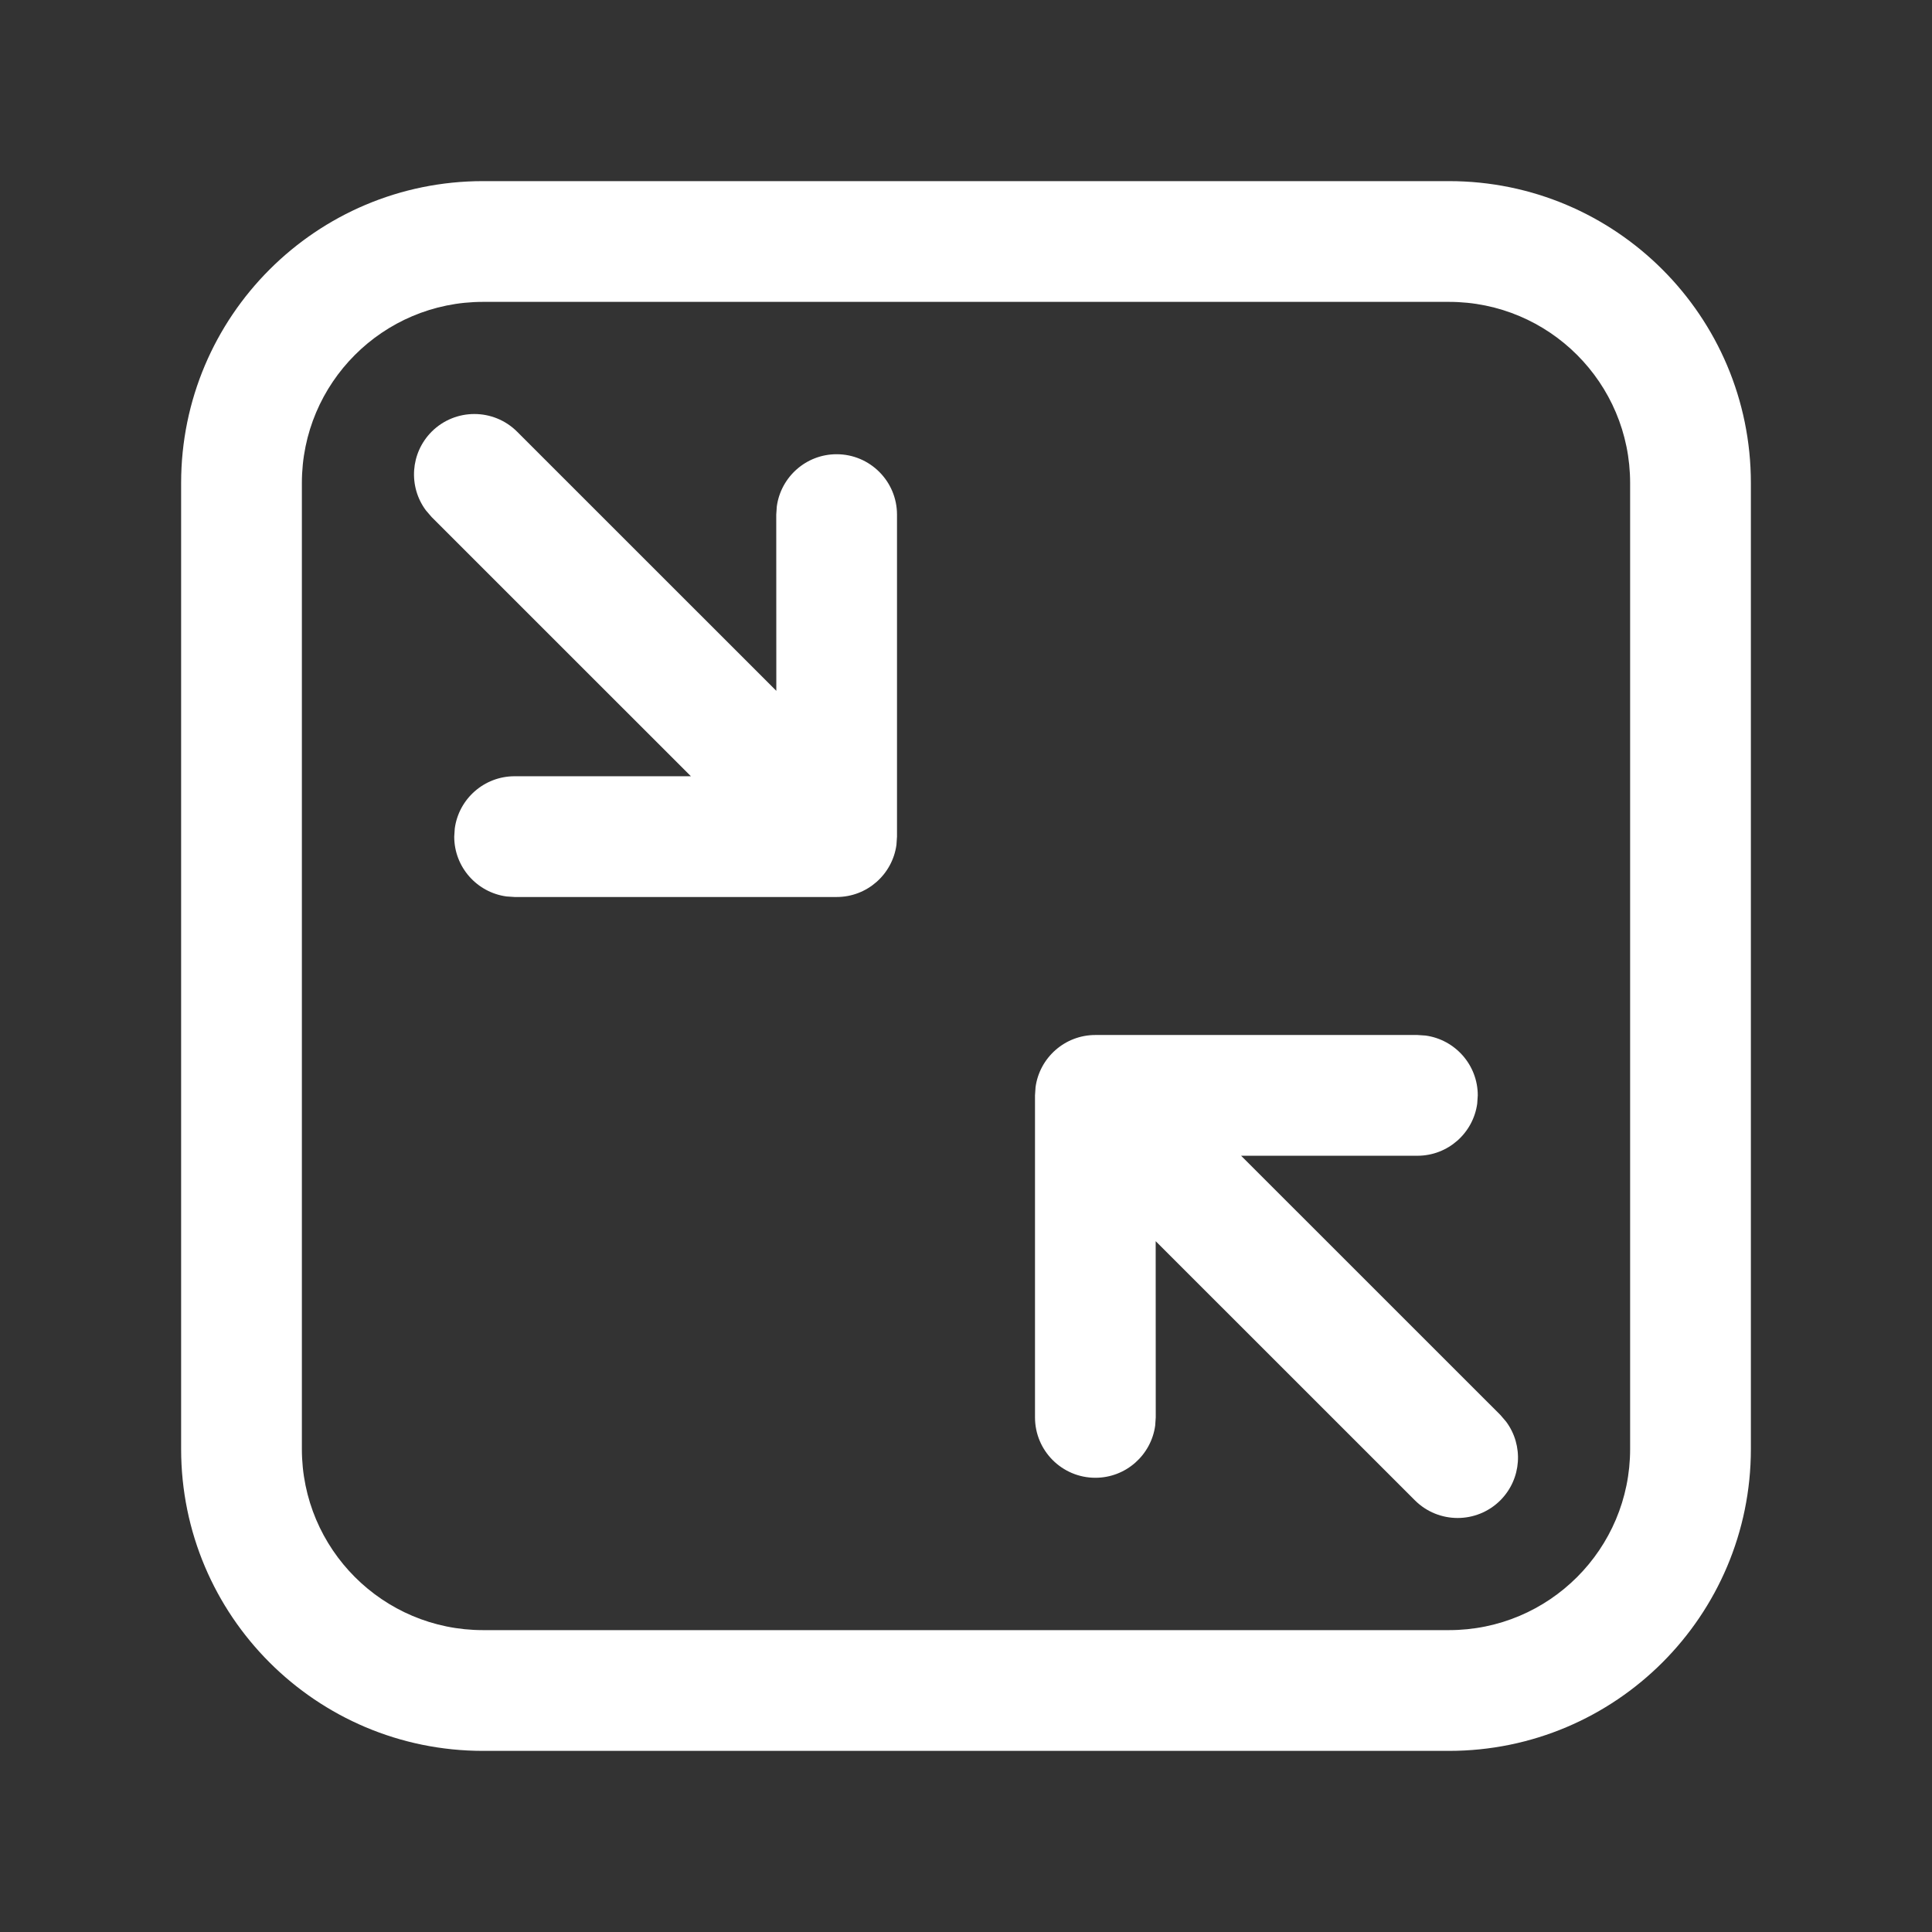 <?xml version="1.0" encoding="UTF-8"?>
<svg width="28px" height="28px" viewBox="0 0 28 28" version="1.1" xmlns="http://www.w3.org/2000/svg" xmlns:xlink="http://www.w3.org/1999/xlink">
    <rect x="0" y="0" width="28" height="28" fill="#333333" stroke="none"/>
    <title>缩放</title>
    <g id="商品详情" stroke="none" stroke-width="1" fill="none" fill-rule="evenodd">
        <g id="商品详情-全屏展示-小屏手机" transform="translate(-323, -590)">
            <g id="编组-4" transform="translate(323, 590)">
                <rect id="矩形" x="0" y="0" width="28" height="28"></rect>
                <path d="M21,2.625 C23.416,2.625 25.375,4.584 25.375,7 L25.375,7 L25.375,21 C25.375,23.416 23.416,25.375 21,25.375 L21,25.375 L7,25.375 C4.584,25.375 2.625,23.416 2.625,21 L2.625,21 L2.625,7 C2.625,4.584 4.584,2.625 7,2.625 L7,2.625 Z M21,4.375 L7,4.375 C5.55,4.375 4.375,5.55 4.375,7 L4.375,7 L4.375,21 C4.375,22.45 5.55,23.625 7,23.625 L7,23.625 L21,23.625 C22.45,23.625 23.625,22.45 23.625,21 L23.625,21 L23.625,7 C23.625,5.55 22.45,4.375 21,4.375 L21,4.375 Z M20.542,15 L20.66,15.008 C21.087,15.066 21.417,15.432 21.417,15.875 L21.417,15.875 L21.409,15.994 C21.351,16.421 20.985,16.75 20.542,16.75 L20.542,16.75 L17.987,16.75 L21.744,20.506 L21.828,20.604 C22.083,20.947 22.054,21.433 21.744,21.744 C21.402,22.085 20.848,22.085 20.506,21.744 L20.506,21.744 L16.749,17.988 L16.75,20.542 L16.742,20.66 C16.684,21.087 16.318,21.417 15.875,21.417 C15.392,21.417 15,21.025 15,20.542 L15,20.542 L15,15.875 L15.008,15.756 C15.066,15.329 15.432,15 15.875,15 L15.875,15 L20.542,15 Z M6.256,6.256 C6.598,5.915 7.152,5.915 7.494,6.256 L7.494,6.256 L11.251,10.012 L11.25,7.458 L11.258,7.34 C11.316,6.913 11.682,6.583 12.125,6.583 C12.608,6.583 13,6.975 13,7.458 L13,7.458 L13,12.125 L12.992,12.244 C12.934,12.671 12.568,13 12.125,13 L12.125,13 L7.458,13 L7.34,12.992 C6.913,12.934 6.583,12.568 6.583,12.125 L6.583,12.125 L6.591,12.006 C6.649,11.579 7.015,11.25 7.458,11.25 L7.458,11.25 L10.013,11.25 L6.256,7.494 L6.172,7.396 C5.917,7.053 5.946,6.567 6.256,6.256 Z" id="形状结合" fill="#FFFFFF" fill-rule="nonzero"></path>
            </g>
        </g>
    </g>
</svg>